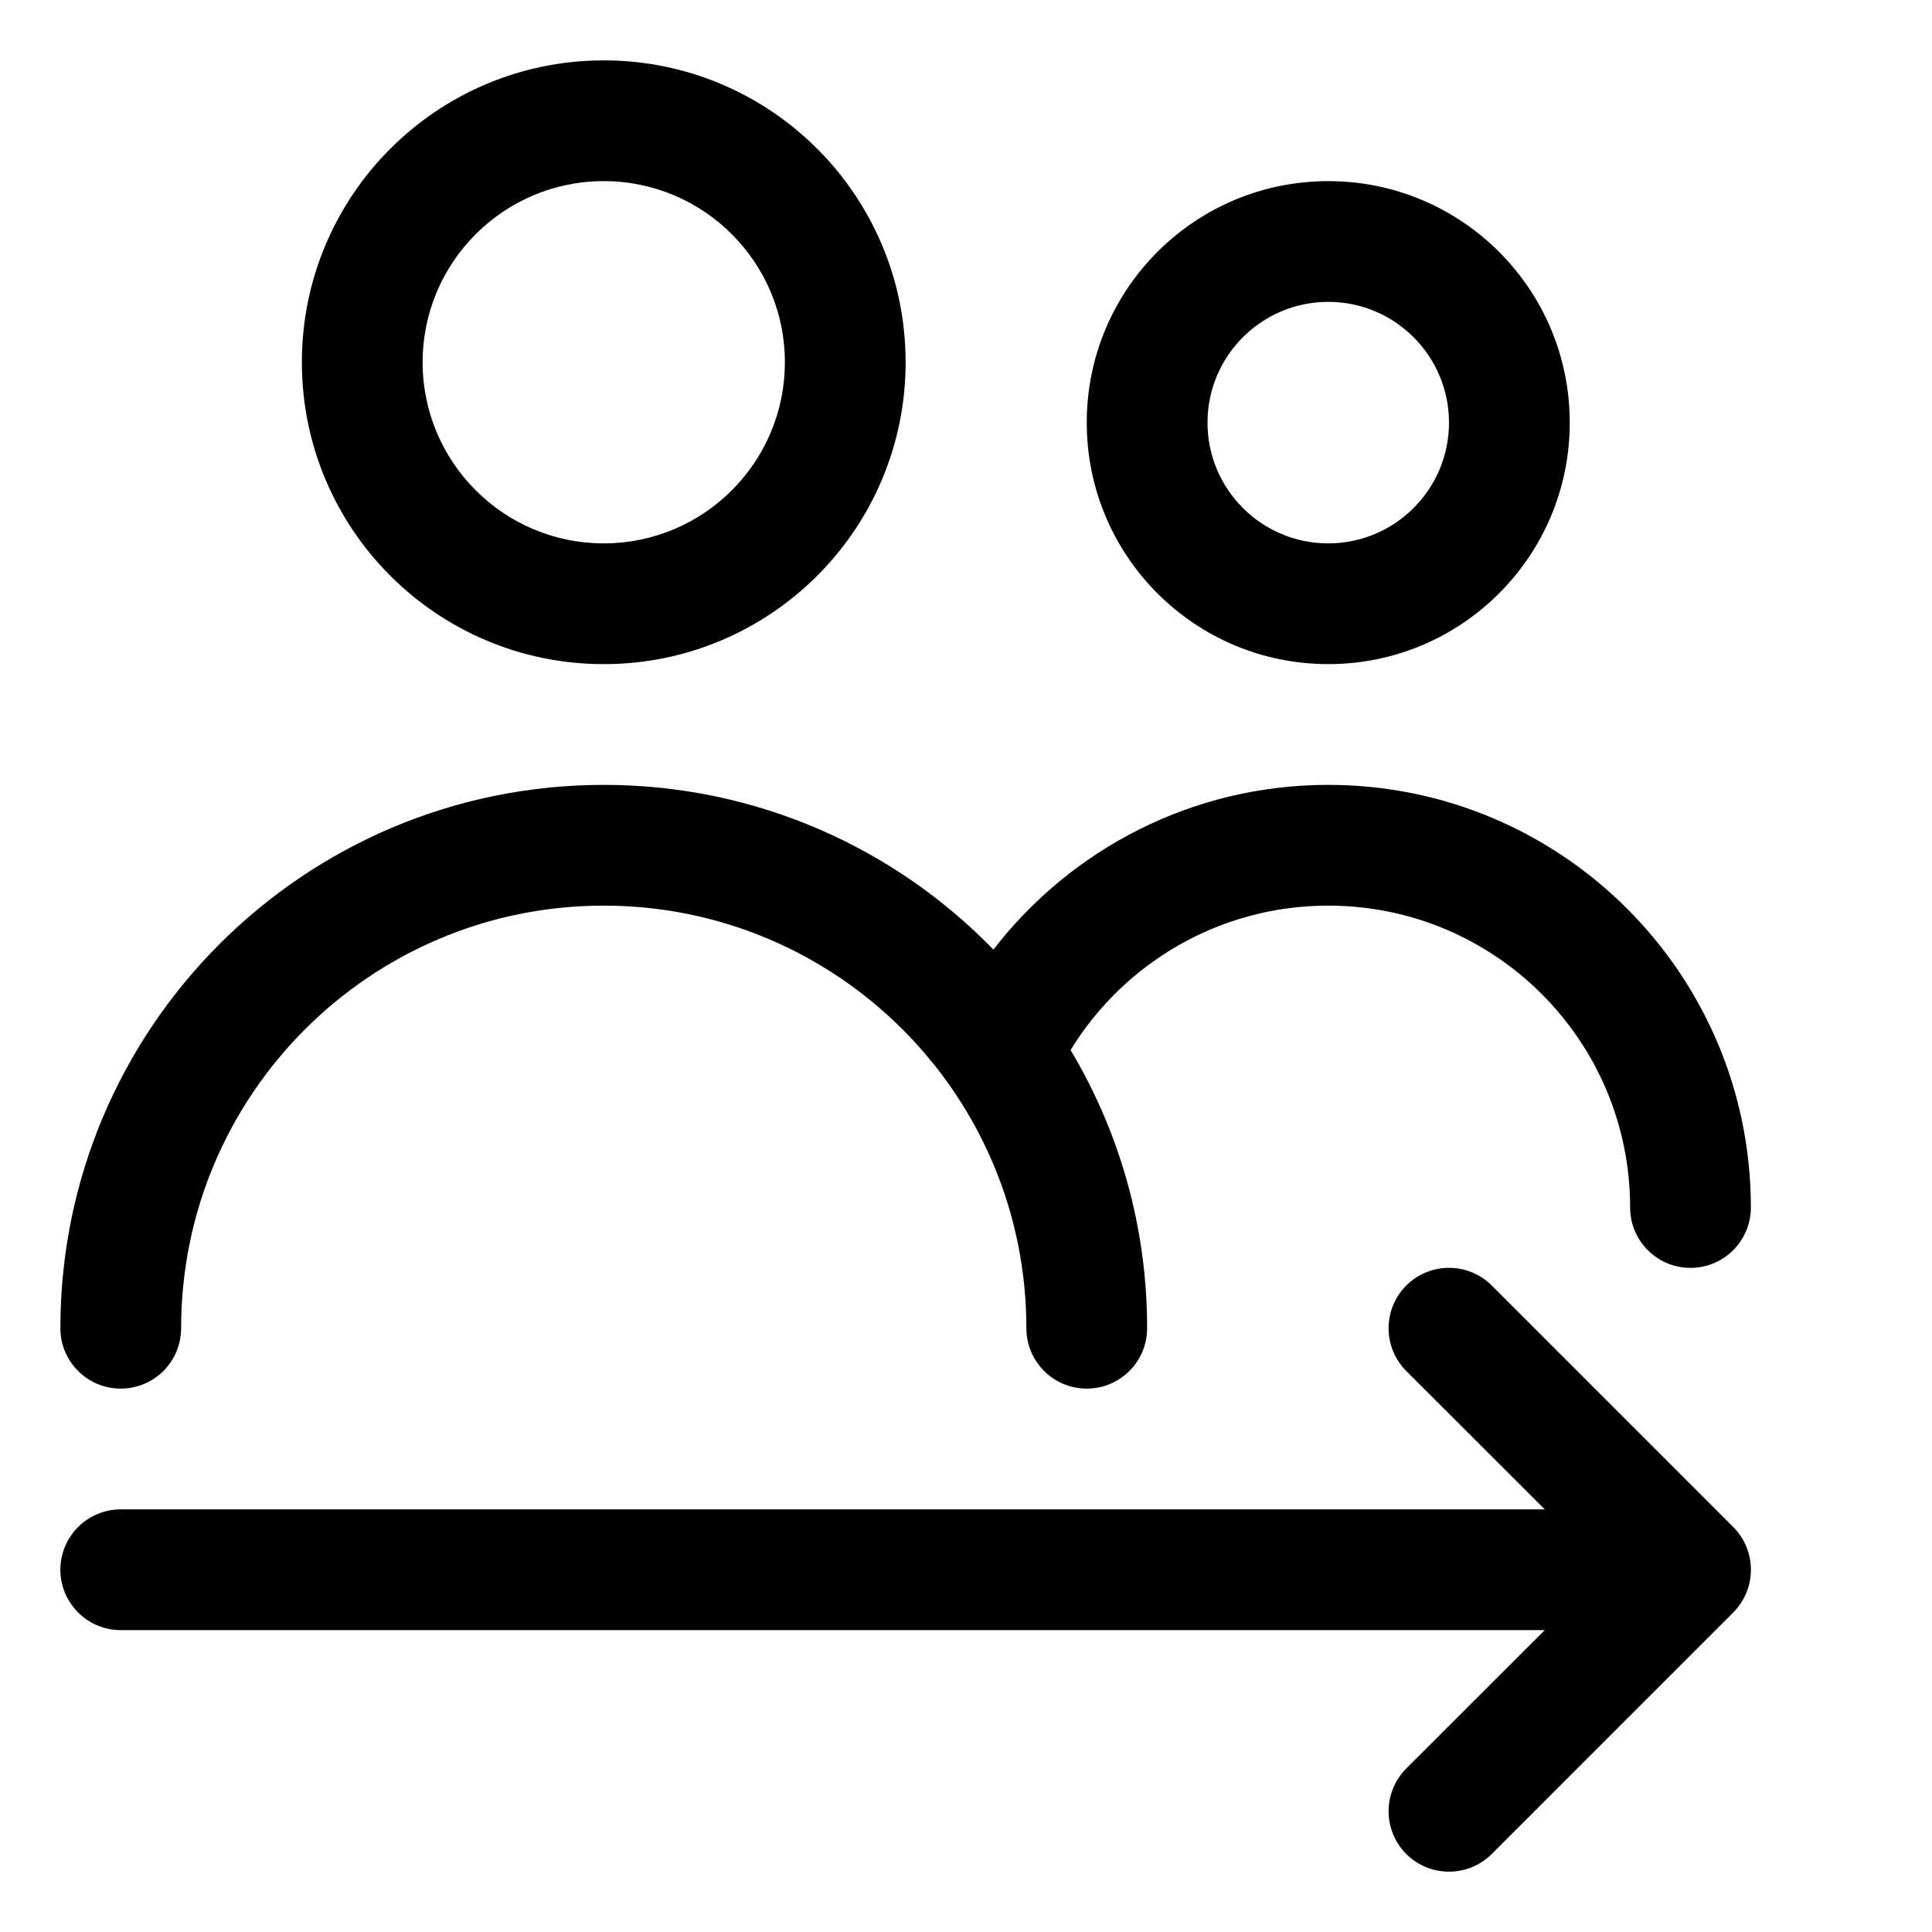 <svg width="16" height="16" viewBox="0 0 16 16" fill="none" xmlns="http://www.w3.org/2000/svg">
<path fill-rule="evenodd" clip-rule="evenodd" d="M5 1.5C4.172 1.5 3.5 2.172 3.5 3C3.5 3.828 4.172 4.5 5 4.5C5.828 4.5 6.5 3.828 6.5 3C6.5 2.172 5.828 1.5 5 1.5ZM2.5 3C2.5 1.619 3.619 0.5 5 0.5C6.381 0.5 7.5 1.619 7.5 3C7.5 4.381 6.381 5.5 5 5.5C3.619 5.5 2.5 4.381 2.5 3ZM5 7.5C3.067 7.5 1.5 9.067 1.5 11C1.5 11.276 1.276 11.5 1 11.5C0.724 11.5 0.5 11.276 0.5 11C0.5 8.515 2.515 6.5 5 6.5C6.266 6.5 7.41 7.023 8.227 7.864C8.867 7.035 9.871 6.5 11 6.5C12.933 6.5 14.5 8.067 14.5 10C14.5 10.276 14.276 10.5 14 10.5C13.724 10.5 13.5 10.276 13.5 10C13.5 8.619 12.381 7.5 11 7.5C10.098 7.5 9.306 7.978 8.866 8.696C9.269 9.37 9.5 10.158 9.5 11C9.5 11.276 9.276 11.5 9 11.5C8.724 11.5 8.5 11.276 8.5 11C8.5 9.067 6.933 7.5 5 7.5ZM10 3.5C10 2.948 10.448 2.5 11 2.5C11.552 2.5 12 2.948 12 3.5C12 4.052 11.552 4.5 11 4.5C10.448 4.5 10 4.052 10 3.5ZM11 1.5C9.895 1.5 9 2.395 9 3.5C9 4.605 9.895 5.5 11 5.5C12.105 5.5 13 4.605 13 3.5C13 2.395 12.105 1.5 11 1.5ZM14.354 12.646L12.354 10.646C12.158 10.451 11.842 10.451 11.646 10.646C11.451 10.842 11.451 11.158 11.646 11.354L12.793 12.5H1C0.724 12.5 0.5 12.724 0.5 13C0.5 13.276 0.724 13.5 1 13.5H12.793L11.646 14.646C11.451 14.842 11.451 15.158 11.646 15.354C11.842 15.549 12.158 15.549 12.354 15.354L14.354 13.354C14.549 13.158 14.549 12.842 14.354 12.646Z" fill="currentColor"/>
</svg>
